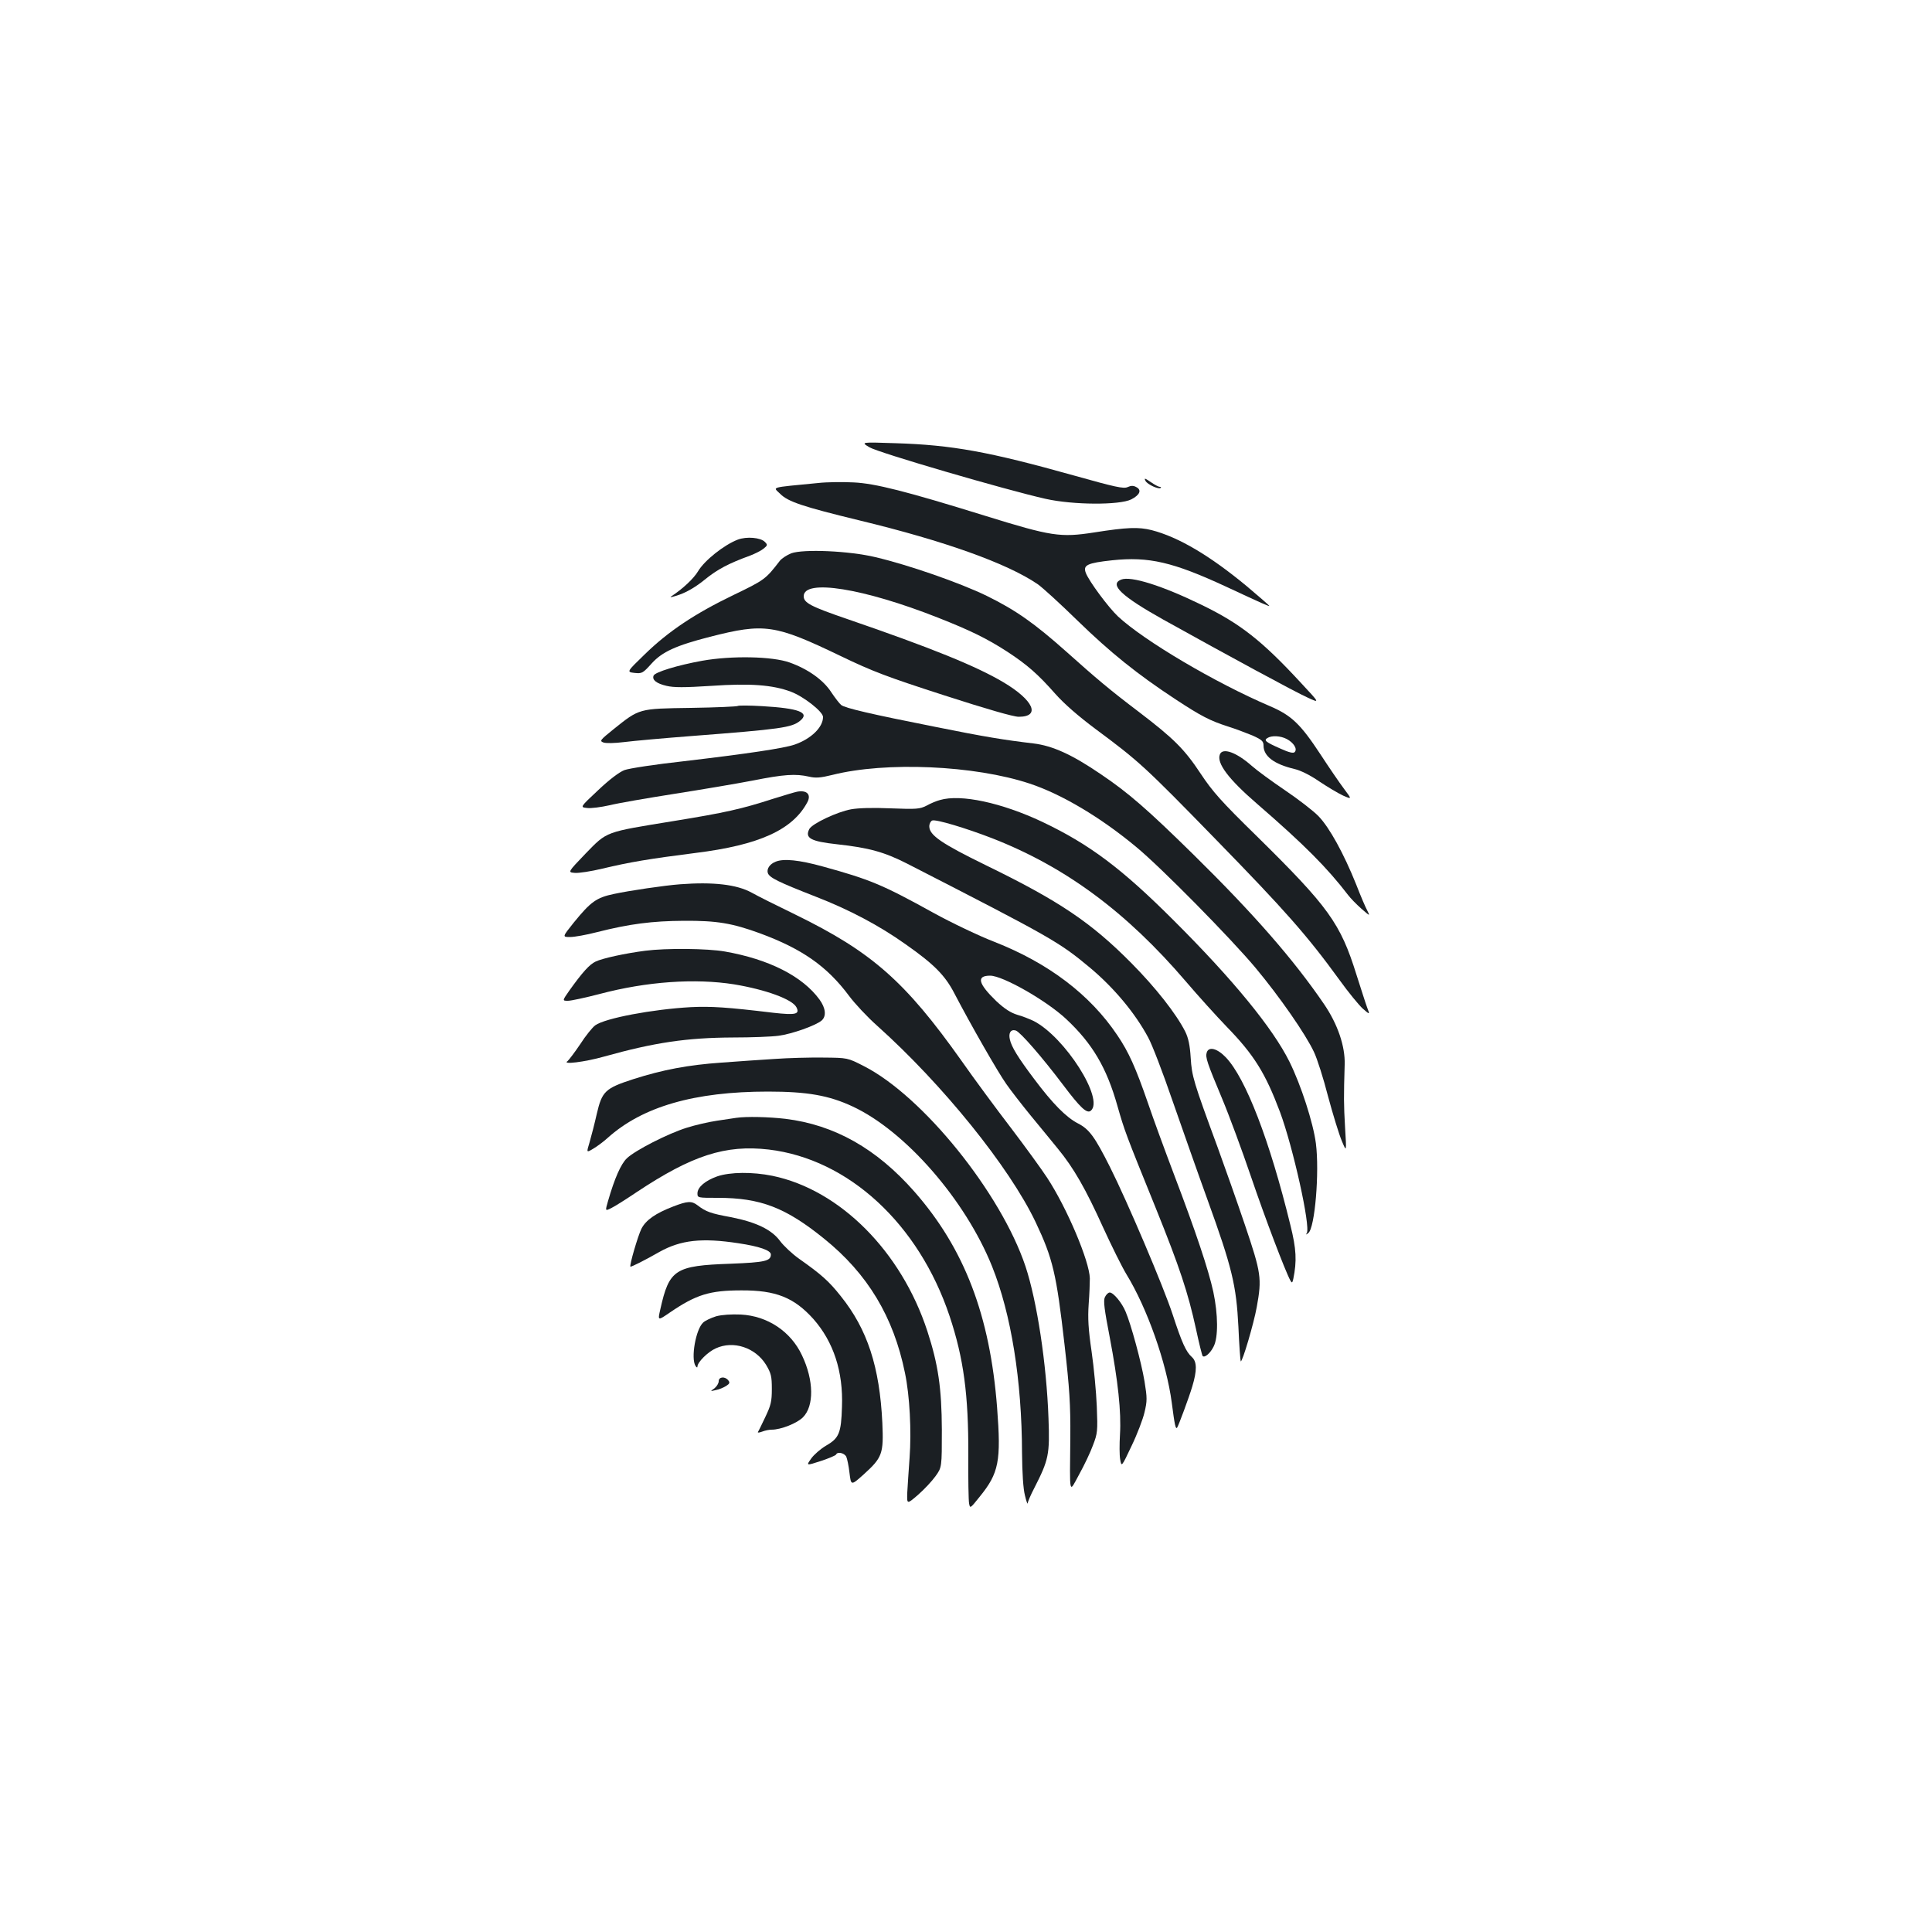 <?xml version="1.0" standalone="no"?>
<!DOCTYPE svg PUBLIC "-//W3C//DTD SVG 20010904//EN"
 "http://www.w3.org/TR/2001/REC-SVG-20010904/DTD/svg10.dtd">
<svg version="1.0" xmlns="http://www.w3.org/2000/svg"
 width="1000pt" height="1000pt" viewBox="0 0 1000 1000"
 preserveAspectRatio="xMidYMid meet">
<g transform="translate(0,1000) scale(0.1,-0.1)"
fill="#1b1f23" stroke="none">
<path d="M4500 7685 c46 -28 707 -221 912 -267 143 -32 382 -33 443 -3 45 23
56 49 26 64 -14 8 -27 8 -44 0 -21 -10 -65 0 -279 60 -439 123 -630 158 -923
167 -180 6 -180 6 -135 -21z"/>
<path d="M5929 7511 c10 -19 70 -46 79 -36 3 3 1 5 -5 5 -6 0 -27 11 -47 25
-31 21 -35 22 -27 6z"/>
<path d="M4235 7500 c-257 -25 -234 -19 -197 -56 41 -41 116 -66 412 -138 439
-106 763 -222 920 -329 25 -17 119 -103 210 -192 167 -162 304 -273 505 -405
131 -86 177 -110 270 -140 39 -12 96 -34 128 -47 49 -22 57 -30 57 -52 0 -55
54 -96 159 -121 34 -8 82 -32 130 -65 42 -28 97 -61 123 -73 46 -20 46 -20 4
36 -24 32 -78 111 -121 177 -104 158 -150 202 -262 250 -285 122 -650 338
-786 464 -49 46 -151 183 -167 226 -15 40 7 51 137 65 189 20 314 -9 588 -136
191 -89 225 -104 225 -100 0 2 -53 48 -117 102 -192 159 -353 254 -492 290
-68 17 -127 15 -298 -12 -175 -27 -221 -20 -563 86 -409 127 -571 168 -681
173 -57 3 -140 2 -184 -3z m2425 -1325 c36 -19 57 -52 41 -68 -7 -7 -29 -2
-73 18 -77 34 -88 43 -68 55 22 14 67 12 100 -5z"/>
<path d="M3819 7207 c-71 -27 -173 -108 -206 -164 -22 -37 -79 -91 -139 -130
-11 -7 9 -3 43 9 40 14 87 42 131 78 65 53 124 84 234 124 26 10 58 26 70 36
21 17 22 20 7 35 -22 23 -95 29 -140 12z"/>
<path d="M4095 7136 c-22 -9 -48 -26 -58 -38 -74 -96 -79 -100 -241 -178 -199
-96 -336 -187 -459 -307 -94 -91 -94 -91 -53 -96 39 -4 43 -2 89 49 54 60 126
93 302 138 282 72 336 64 675 -99 168 -81 243 -109 537 -204 220 -71 358 -111
386 -111 115 0 77 86 -80 179 -140 83 -371 177 -805 326 -193 66 -228 85 -228
119 0 91 310 41 695 -111 170 -67 255 -109 360 -177 102 -67 157 -115 247
-217 47 -53 121 -117 208 -182 225 -167 254 -193 626 -575 354 -363 470 -494
637 -724 46 -64 101 -131 121 -149 37 -32 37 -32 22 7 -8 21 -32 98 -55 169
-83 266 -143 350 -519 720 -180 176 -226 228 -287 320 -84 127 -139 182 -320
320 -153 116 -218 171 -378 314 -162 144 -259 213 -410 287 -140 68 -405 160
-575 200 -137 33 -374 43 -437 20z"/>
<path d="M5803 7000 c-63 -25 2 -86 218 -207 347 -193 687 -377 748 -404 63
-29 63 -29 -34 75 -202 219 -315 308 -515 405 -205 100 -367 151 -417 131z"/>
<path d="M3635 6580 c-128 -23 -245 -59 -252 -77 -9 -22 15 -41 67 -53 38 -9
91 -9 232 0 202 14 317 5 411 -30 67 -25 167 -104 167 -131 0 -53 -61 -113
-147 -143 -55 -19 -242 -47 -573 -86 -146 -16 -284 -37 -308 -46 -26 -10 -77
-48 -136 -104 -94 -88 -94 -88 -58 -92 20 -3 72 4 117 14 44 11 195 37 335 59
140 22 324 53 407 69 161 32 221 36 291 20 34 -8 59 -6 120 9 277 70 736 50
1022 -45 166 -55 367 -175 550 -327 129 -106 492 -475 619 -627 125 -150 259
-343 302 -435 16 -33 49 -136 73 -230 25 -93 57 -197 71 -230 25 -60 25 -60
17 70 -7 122 -7 156 -2 325 3 94 -36 209 -107 313 -157 230 -362 465 -674 772
-239 235 -339 322 -480 417 -151 103 -251 148 -350 160 -152 18 -251 34 -514
87 -323 64 -462 96 -481 112 -9 7 -32 37 -52 67 -41 63 -120 119 -215 153 -90
32 -300 36 -452 9z"/>
<path d="M3819 6346 c-3 -3 -112 -8 -242 -10 -272 -4 -266 -2 -402 -111 -68
-55 -73 -60 -52 -68 13 -5 58 -4 107 2 47 6 202 20 345 31 468 36 523 44 566
79 53 43 -6 65 -196 76 -66 4 -123 4 -126 1z"/>
<path d="M6314 6095 c-18 -45 46 -129 192 -255 246 -213 363 -331 472 -473 12
-16 42 -47 68 -70 46 -40 46 -40 31 -10 -9 16 -35 77 -57 134 -65 162 -139
296 -195 354 -27 28 -105 88 -173 134 -68 46 -146 103 -173 127 -79 70 -151
96 -165 59z"/>
<path d="M4125 5902 c-11 -2 -67 -19 -125 -37 -161 -52 -244 -71 -515 -115
-356 -58 -341 -52 -454 -168 -93 -97 -93 -97 -56 -100 20 -2 85 8 143 22 142
34 245 51 481 81 331 41 504 120 580 263 21 40 -3 64 -54 54z"/>
<path d="M4865 5859 c-16 -4 -48 -17 -69 -29 -36 -18 -52 -19 -185 -14 -92 4
-168 2 -206 -5 -72 -13 -201 -74 -216 -102 -24 -47 7 -64 144 -79 165 -18 244
-40 362 -100 753 -386 786 -405 947 -539 123 -103 233 -234 301 -361 20 -36
76 -182 125 -325 50 -143 131 -374 181 -512 129 -356 150 -446 161 -661 4 -95
10 -175 12 -178 8 -7 68 197 83 281 27 149 23 175 -61 424 -42 124 -106 305
-141 401 -126 342 -134 369 -140 465 -4 65 -12 102 -28 135 -47 93 -154 229
-280 356 -207 209 -373 321 -751 505 -231 113 -294 156 -294 202 0 13 7 27 15
30 18 8 177 -40 311 -92 379 -148 694 -381 1002 -741 63 -74 159 -180 212
-235 142 -146 200 -241 275 -440 68 -183 159 -593 139 -627 -6 -10 -5 -10 8 0
34 27 58 315 39 464 -14 107 -77 302 -137 423 -86 173 -291 424 -598 730 -270
270 -437 395 -681 511 -210 99 -422 145 -530 113z"/>
<path d="M4015 5540 c-31 -12 -47 -37 -41 -58 8 -25 54 -47 248 -123 173 -67
330 -150 466 -247 147 -103 204 -161 252 -254 84 -161 223 -404 268 -468 25
-36 82 -109 126 -163 45 -54 108 -132 141 -172 83 -101 144 -208 235 -409 43
-94 97 -203 120 -241 108 -176 208 -460 235 -665 15 -116 20 -140 28 -129 7
10 61 155 78 212 25 83 25 129 -2 153 -30 27 -51 72 -99 219 -47 144 -235 586
-325 765 -79 157 -107 195 -165 225 -61 31 -132 103 -227 230 -83 110 -118
167 -126 205 -8 34 5 54 31 46 23 -8 134 -135 245 -282 88 -117 123 -150 143
-133 71 59 -134 381 -295 464 -18 9 -56 24 -84 32 -36 11 -67 31 -110 71 -94
91 -105 132 -32 132 65 0 290 -128 393 -224 136 -127 210 -252 266 -451 37
-129 40 -138 199 -530 123 -305 166 -435 207 -622 16 -75 32 -139 35 -142 11
-10 40 15 57 50 24 47 23 165 -2 283 -25 114 -90 309 -203 606 -47 124 -108
290 -135 370 -64 185 -100 265 -159 352 -141 210 -356 373 -636 483 -78 30
-221 98 -317 151 -264 146 -328 172 -571 239 -123 34 -203 42 -244 25z"/>
<path d="M3520 5423 c-81 -6 -263 -33 -342 -50 -91 -19 -120 -40 -208 -148
-60 -75 -60 -75 -19 -75 22 0 84 11 138 25 169 43 287 58 451 59 170 1 249
-12 394 -65 219 -81 347 -171 461 -324 29 -39 94 -109 146 -155 339 -304 683
-730 819 -1015 90 -190 108 -268 150 -635 26 -228 31 -309 30 -475 -3 -315 -8
-295 46 -196 26 47 58 114 71 150 24 62 25 74 20 201 -3 74 -15 203 -27 285
-17 116 -20 172 -15 245 4 52 6 112 6 133 -2 89 -118 364 -221 521 -28 43
-113 160 -189 260 -76 99 -191 255 -254 345 -292 412 -465 564 -860 757 -95
46 -197 97 -227 114 -77 42 -198 56 -370 43z"/>
<path d="M3340 5079 c-102 -13 -222 -39 -257 -56 -32 -15 -68 -55 -136 -150
-37 -53 -37 -53 -7 -53 16 0 90 16 163 35 245 65 495 82 697 50 163 -27 300
-77 322 -118 19 -37 -3 -42 -120 -29 -240 29 -322 34 -427 29 -197 -11 -443
-57 -494 -94 -14 -10 -50 -54 -78 -98 -29 -43 -59 -82 -65 -87 -32 -20 89 -5
188 23 261 73 429 98 669 99 94 0 199 4 235 9 69 9 193 53 223 79 25 22 21 64
-11 108 -88 121 -262 209 -490 249 -91 16 -303 18 -412 4z"/>
<path d="M6246 4552 c-8 -24 2 -53 79 -237 37 -88 104 -270 150 -405 73 -215
178 -491 204 -538 8 -14 10 -13 15 8 19 93 16 155 -15 279 -107 438 -231 760
-334 868 -45 47 -89 58 -99 25z"/>
<path d="M4010 4519 c-69 -4 -192 -13 -275 -19 -173 -12 -305 -37 -458 -86
-145 -47 -161 -63 -188 -179 -11 -49 -28 -115 -37 -146 -17 -56 -17 -56 18
-35 19 11 53 36 75 56 180 162 449 240 830 240 204 0 316 -20 438 -77 273
-127 584 -484 722 -828 99 -247 154 -590 155 -965 1 -105 6 -185 15 -220 7
-30 14 -49 14 -41 1 8 16 44 35 80 74 145 80 173 73 359 -10 284 -60 609 -119
787 -127 380 -532 882 -837 1037 -84 43 -84 43 -210 44 -69 1 -182 -2 -251 -7z"/>
<path d="M3810 4214 c-14 -2 -59 -9 -100 -15 -41 -6 -111 -22 -155 -36 -97
-30 -267 -117 -310 -158 -31 -29 -64 -104 -98 -222 -15 -52 -15 -52 17 -36 17
8 77 46 132 83 286 190 459 246 683 220 412 -49 776 -384 936 -862 73 -219 98
-407 97 -718 -1 -124 1 -237 4 -252 5 -27 6 -26 54 34 101 124 112 185 91 462
-37 478 -169 823 -428 1118 -196 223 -414 346 -668 377 -86 10 -201 13 -255 5z"/>
<path d="M3712 3911 c-62 -22 -102 -56 -102 -88 0 -23 2 -23 105 -23 221 0
351 -50 550 -211 226 -182 360 -405 419 -695 25 -119 34 -302 24 -439 -5 -66
-10 -148 -12 -181 -2 -61 -2 -61 56 -11 32 28 72 71 90 96 33 46 33 46 33 241
-1 216 -19 338 -75 510 -135 413 -453 732 -802 804 -103 21 -219 20 -286 -3z"/>
<path d="M3484 3755 c-91 -35 -141 -70 -164 -115 -18 -36 -63 -190 -57 -196 3
-3 75 33 150 76 111 62 220 74 409 45 108 -16 168 -37 168 -58 0 -34 -30 -41
-208 -48 -288 -10 -318 -29 -364 -235 -14 -61 -14 -61 50 -17 135 92 205 114
369 114 179 1 273 -37 373 -148 104 -118 155 -272 148 -455 -4 -136 -15 -162
-83 -201 -27 -16 -62 -46 -76 -66 -27 -38 -27 -38 50 -13 42 14 78 29 79 34 7
15 41 8 52 -11 5 -11 13 -49 17 -85 8 -66 8 -66 74 -7 96 87 103 107 96 266
-14 290 -77 484 -215 656 -61 77 -100 112 -215 193 -37 26 -81 68 -99 92 -43
59 -123 98 -255 124 -104 19 -129 28 -172 61 -31 24 -52 23 -127 -6z"/>
<path d="M5719 3286 c-9 -18 -3 -63 25 -208 43 -227 60 -385 53 -503 -3 -49
-3 -108 1 -129 7 -40 7 -40 59 70 29 60 59 139 67 174 14 59 14 74 0 160 -16
97 -70 296 -98 361 -19 46 -63 99 -82 99 -8 0 -19 -11 -25 -24z"/>
<path d="M3707 3187 c-26 -8 -56 -22 -67 -32 -39 -35 -65 -186 -40 -225 6 -9
10 -10 10 -3 0 22 54 76 95 94 91 42 205 4 260 -85 26 -44 30 -59 30 -125 0
-66 -5 -85 -34 -146 -18 -38 -35 -73 -38 -77 -2 -5 8 -3 22 2 15 6 36 10 49
10 48 0 131 33 162 64 58 58 57 191 -5 321 -58 124 -179 204 -317 211 -48 2
-97 -1 -127 -9z"/>
<path d="M3720 2851 c0 -11 -10 -27 -22 -37 -23 -16 -23 -16 7 -9 17 3 40 13
53 21 19 12 21 18 11 30 -17 21 -49 18 -49 -5z"/>
</g>
</svg>
